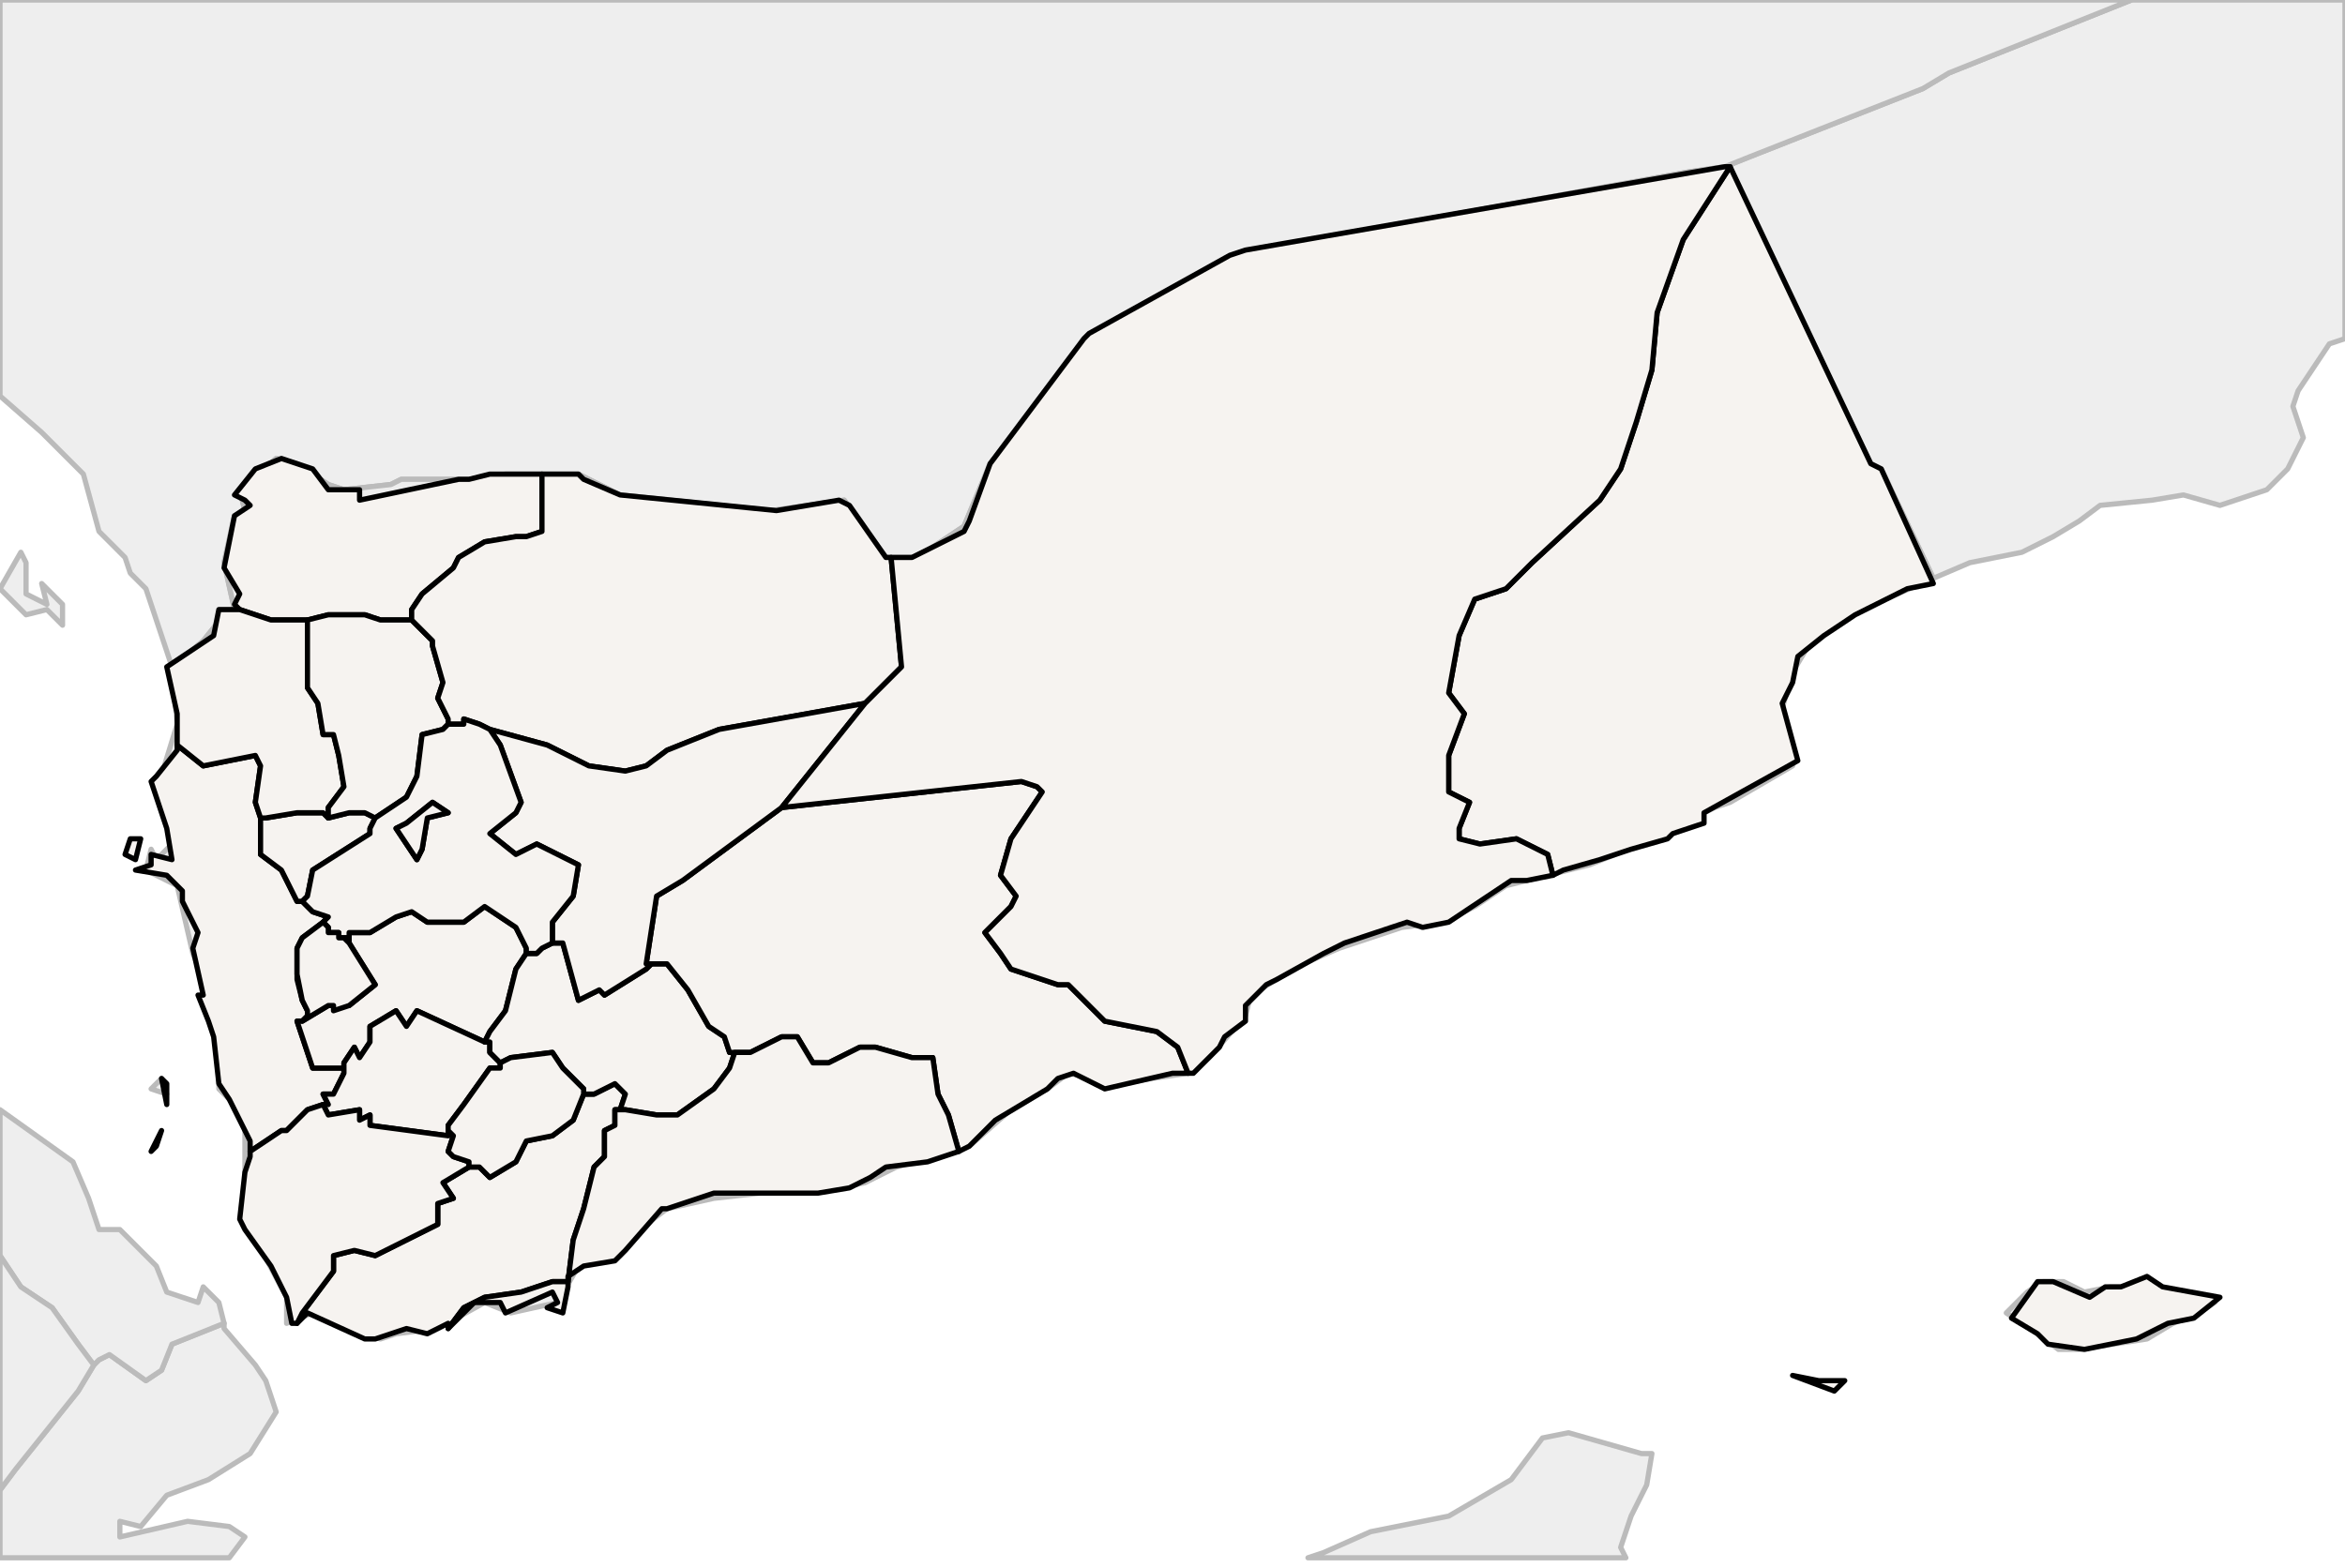 
<svg enable_background="new 0 0 450 301" height="301px" style="stroke-linejoin: round; stroke:#000; fill:#f6f3f0;" version="1.1" viewBox="0 0 450 301" width="450px" xmlns="http://www.w3.org/2000/svg" xmlns:xlink="http://www.w3.org/1999/xlink">
<defs>
<style type="text/css">
<![CDATA[path { fill-rule: evenodd; }
#terra-outros path { fill: #eee; stroke: #bbb; } ]]>
</style>
</defs>
<g id="terra-outros">
<path d="M44,293L36,292L23,295L23,292L27,293L32,287L40,284L48,279L53,271L51,265L49,262L43,255L43,254L33,258L31,263L28,265L21,260L19,261L18,262L15,267L3,282L0,286L0,299L44,299L47,295L44,293Z " data-pais="DJI"/>
<path d="M18,262L19,261L21,260L28,265L31,263L33,258L43,254L42,250L39,247L38,250L32,248L30,243L23,236L19,236L17,230L14,223L0,213L0,241L4,247L10,251L15,258L18,262Z " data-pais="ERI"/>
<path d="M18,262L15,258L10,251L4,247L0,241L0,286L3,282L15,267L18,262Z " data-pais="ETH"/>
<path d="M331,32L333,35L359,89L361,90L371,111L378,108L388,106L394,103L399,100L403,97L413,96L419,95L426,97L435,94L439,90L442,84L440,78L441,75L447,66L450,65L450,0L409,0L374,14L369,17L336,30L331,32Z " data-pais="OMN"/>
<path d="M0,113L5,118L9,117L12,120L12,116L8,112L9,116L5,114L5,108L4,106L0,113Z M33,128L39,123L43,118L45,117L43,108L45,99L47,98L46,94L53,88L57,89L63,93L66,94L75,93L77,92L84,92L90,92L97,91L111,91L119,95L148,98L162,96L170,107L176,107L185,101L190,89L209,65L237,49L241,48L324,33L331,32L336,30L369,17L374,14L409,0L0,0L0,76L8,83L16,91L19,102L24,107L25,110L28,113L32,125L33,128Z " data-pais="SAU"/>
<path d="M312,299L311,297L313,291L316,285L317,279L315,279L301,275L296,276L290,284L278,291L263,294L254,298L251,299L312,299Z " data-pais="SOM"/>
<path d="M400,248L396,246L392,246L389,248L385,252L391,256L395,259L399,259L412,257L417,254L422,252L425,250L414,247L405,247L400,248Z M32,210L31,207L29,209L32,210Z M331,32L324,33L241,48L237,49L209,65L190,89L185,101L176,107L170,107L162,96L148,98L119,95L111,91L97,91L90,92L84,92L77,92L75,93L66,94L63,93L57,89L53,88L46,94L47,98L45,99L43,108L45,117L43,118L39,123L33,128L34,139L30,152L33,162L30,165L29,163L28,167L34,170L37,183L40,190L41,197L42,202L42,209L47,214L47,234L55,249L55,254L60,252L73,257L76,256L84,255L93,250L98,252L107,250L111,243L119,241L124,235L128,232L137,230L146,229L156,229L166,227L172,224L186,220L194,213L201,209L205,206L215,208L221,207L228,206L232,203L239,195L240,191L250,185L257,182L269,178L277,177L283,174L289,170L305,166L315,162L329,155L332,154L344,147L344,143L342,136L344,129L347,124L355,118L371,111L361,90L359,89L333,35L331,32Z " data-pais="YEM"/>
</g>
<g id="terra">
<path d="M46,117L46,117L52,119L55,119L59,119L63,118L70,118L73,119L76,119L79,119L79,117L81,114L87,109L88,107L93,104L99,103L101,103L104,102L104,91L94,91L90,92L88,92L69,96L69,94L63,94L60,90L54,88L49,90L45,95L47,96L48,97L45,99L43,109L46,114L45,116L46,117Z " data-fips="YM15"  data-atualpais="YEM" data-name="Sa`dah" data-p="SD"/>
<path d="M30,220L31,217L29,221L30,220Z M32,212L32,208L31,207L32,212Z M25,161L24,164L26,165L27,161L25,161Z M34,144L30,149L29,150L30,153L32,159L33,165L29,164L29,166L26,167L32,168L35,171L35,173L38,179L37,182L39,191L38,191L40,196L41,199L42,208L44,211L48,219L48,220L48,221L54,217L55,217L59,213L62,212L63,212L62,210L64,210L66,206L66,205L65,205L61,205L60,205L57,196L58,196L59,195L59,194L58,192L58,192L57,188L57,187L57,187L57,186L57,186L57,182L58,180L62,177L62,177L63,176L60,175L59,174L58,173L57,173L54,167L50,164L50,159L50,157L49,154L50,147L49,145L39,147L34,143L34,144Z " data-fips="YM08"  data-atualpais="YEM" data-name="Al Hudaydah" data-p="HU"/>
<path d="M70,156L67,156L63,157L63,157L62,156L57,156L51,157L50,157L50,159L50,164L54,167L57,173L58,173L59,172L60,167L71,160L71,159L72,157L70,156Z " data-fips="YM10"  data-atualpais="YEM" data-name="Al Mahwit" data-p="MW"/>
<path d="M67,180L67,181L72,189L67,193L63,193L58,196L58,196L57,196L60,205L61,205L65,205L66,205L66,204L68,201L69,203L71,200L71,197L76,194L78,197L80,194L93,200L93,200L94,198L97,194L98,190L99,186L101,183L101,182L99,178L93,174L89,177L82,177L79,175L76,176L71,179L67,179L67,180Z " data-fips="YM11"  data-atualpais="YEM" data-name="Dhamar" data-p="DH"/>
<path d="M46,117L42,117L41,122L32,128L34,137L34,143L34,143L39,147L49,145L50,147L49,154L50,157L51,157L57,156L62,156L63,157L63,155L66,151L65,145L64,141L62,141L61,135L59,132L59,125L59,119L55,119L52,119L46,117L46,117L46,117Z " data-fips="YM22" data-fips-="YM12" data-atualpais="YEM" data-name="Hajjah" data-p="HJ"/>
<path d="M76,119L73,119L70,118L63,118L59,119L59,125L59,132L61,135L62,141L64,141L65,145L66,151L63,155L63,157L63,157L67,156L70,156L72,157L72,157L78,153L80,149L81,141L85,140L86,139L86,138L84,134L85,131L83,124L83,123L80,120L79,119L76,119Z " data-fips="YM00" data-fips-="YM16" data-atualpais="YEM" data-name="Amran" data-p="AM"/>
<path d="M93,200L80,194L78,197L76,194L71,197L71,200L69,203L68,201L66,204L66,205L66,206L64,210L62,210L63,212L62,212L63,214L69,213L69,215L71,214L71,216L86,218L86,217L86,216L89,212L94,205L96,205L96,204L95,203L95,203L94,202L94,200L93,200L93,200Z " data-fips="YM23" data-fips-="YM13" data-atualpais="YEM" data-name="Ibb" data-p="IB"/>
<path d="M120,210L118,208L116,209L114,210L112,210L110,215L106,218L101,219L99,223L94,226L92,224L90,224L90,224L85,227L87,230L84,231L84,234L84,235L76,239L72,241L68,240L64,241L64,244L58,252L57,254L59,252L70,257L72,257L78,255L82,256L86,254L86,255L89,251L93,249L100,248L106,246L109,246L109,246L109,246L110,238L112,232L114,224L116,222L116,217L118,216L118,213L119,213L120,210Z " data-fips="YM24" data-fips-="YM06" data-atualpais="YEM" data-name="Lahij" data-p="LA"/>
<path d="M62,212L59,213L55,217L54,217L48,221L48,222L47,225L46,234L47,236L52,243L55,249L56,254L57,254L58,252L64,244L64,241L68,240L72,241L76,239L84,235L84,234L84,231L87,230L85,227L90,224L90,224L90,223L87,222L86,221L87,218L86,217L86,218L71,216L71,214L69,215L69,213L63,214L62,212Z " data-fips="YM25" data-fips-="YM17" data-atualpais="YEM" data-name="Ta`izz" data-p="TA"/>
<path d="M332,32L323,46L318,60L317,71L314,81L311,90L307,96L294,108L291,111L289,113L283,115L280,122L278,133L281,137L278,145L278,152L282,154L280,159L280,161L284,162L291,161L297,164L298,168L300,167L307,165L313,163L320,161L321,160L327,158L327,156L345,146L345,146L342,135L344,131L345,126L350,122L356,118L360,116L366,113L371,112L361,90L359,89L332,32Z " data-fips="YM03"  data-atualpais="YEM" data-name="Al Mahrah" data-p="MR"/>
<path d="M124,186L116,191L115,190L111,192L108,181L106,181L104,182L103,183L101,183L99,186L98,190L97,194L94,198L93,200L94,200L94,202L95,203L95,203L96,204L98,203L106,202L108,205L112,209L112,210L114,210L116,209L118,208L120,210L119,213L120,213L126,214L130,214L137,209L140,205L141,202L140,202L139,199L136,197L132,190L128,185L125,185L124,186Z " data-fips="YM20" data-fips-="YM07" data-atualpais="YEM" data-name="Al Bayda'" data-p="BA"/>
<path d="M112,209L108,205L106,202L98,203L96,204L96,205L94,205L89,212L86,216L86,217L87,218L86,221L87,222L90,223L90,224L92,224L94,226L99,223L101,219L106,218L110,215L112,210L112,209Z " data-fips="YM00" data-fips-="YM07|YM20" data-atualpais="YEM" data-name="Al Dali'" data-p="DA"/>
<path d="M170,107L163,97L161,96L149,98L119,95L112,92L111,91L104,91L104,102L101,103L99,103L93,104L88,107L87,109L81,114L79,117L79,119L80,120L83,123L83,124L85,131L84,134L86,138L86,139L88,139L89,139L89,138L92,139L94,140L105,143L113,147L120,148L124,147L128,144L138,140L166,135L173,128L171,107L170,107Z " data-fips="YM21" data-fips-="YM09" data-atualpais="YEM" data-name="Al Jawf" data-p="JA"/>
<path d="M150,155L131,169L126,172L124,185L125,185L128,185L132,190L136,197L139,199L140,202L141,202L144,202L150,199L153,199L156,204L159,204L165,201L168,201L175,203L179,203L180,210L182,214L184,221L186,220L191,215L201,209L203,207L206,206L212,209L225,206L228,206L226,201L222,198L212,196L205,189L203,189L194,186L192,183L189,179L194,174L195,172L192,168L194,161L200,152L199,151L196,150L150,155Z " data-fips="YM05"  data-atualpais="YEM" data-name="Shabwah" data-p="SH"/>
<path d="M166,135L138,140L128,144L124,147L120,148L113,147L105,143L94,140L96,143L100,154L99,156L94,160L99,164L103,162L111,166L110,172L106,177L106,179L106,181L108,181L111,192L115,190L116,191L124,186L125,185L124,185L126,172L131,169L150,155L166,135Z " data-fips="YM14"  data-atualpais="YEM" data-name="Ma'rib" data-p="MA"/>
<path d="M92,139L89,138L89,139L88,139L86,139L85,140L81,141L80,149L78,153L72,157L72,157L71,159L71,160L60,167L59,172L58,173L59,174L60,175L63,176L62,177L63,178L63,179L65,179L65,180L67,180L67,179L71,179L76,176L79,175L82,177L89,177L93,174L99,178L101,182L101,183L103,183L104,182L106,181L106,179L106,177L110,172L111,166L103,162L99,164L94,160L99,156L100,154L96,143L94,140L92,139Z M86,156L82,157L81,163L80,165L76,159L78,158L83,154L86,156Z " data-fips="YM16"  data-atualpais="YEM" data-name="Sana'a" data-p="SN"/>
<path d="M354,265L349,265L344,264L352,267L354,265Z M391,246L386,253L391,256L393,258L400,259L410,257L416,254L421,253L426,249L415,247L412,245L407,247L404,247L401,249L394,246L391,246Z M331,32L239,48L236,49L209,64L208,65L190,89L186,100L185,102L175,107L171,107L173,128L166,135L150,155L196,150L199,151L200,152L194,161L192,168L195,172L194,174L189,179L192,183L194,186L203,189L205,189L212,196L222,198L226,201L228,206L229,206L234,201L235,199L239,196L239,193L243,189L245,188L254,183L258,181L270,177L273,178L278,177L290,169L293,169L298,168L297,164L291,161L284,162L280,161L280,159L282,154L278,152L278,145L281,137L278,133L280,122L283,115L289,113L291,111L294,108L307,96L311,90L314,81L317,71L318,60L323,46L332,32L331,32Z " data-fips="YM04"  data-atualpais="YEM" data-name="Hadramawt" data-p="HD"/>
<path d="M86,156L83,154L78,158L76,159L80,165L81,163L82,157L86,156Z " data-fips=""  data-atualpais="YEM" data-name="Amanat Al Asimah"/>
<path d="M58,196L58,196L63,193L64,193L64,194L67,193L72,189L67,181L66,180L67,180L65,180L65,179L63,179L63,178L62,177L62,177L58,180L57,182L57,186L57,187L57,187L58,192L58,192L59,194L59,195L58,196Z " data-fips=""  data-atualpais="YEM" data-name="Raymah" data-p="RA"/>
<path d="M109,246L106,246L100,248L93,249L89,251L86,255L86,255L91,250L96,250L97,252L106,248L107,250L105,251L108,252L109,247L109,246Z " data-fips="YM01"  data-atualpais="YEM" data-name="`Adan" data-p="AD"/>
<path d="M141,202L140,205L137,209L130,214L126,214L120,213L119,213L118,213L118,216L116,217L116,222L114,224L112,232L110,238L109,246L109,245L112,243L118,242L120,240L127,232L128,232L137,229L157,229L163,228L167,226L170,224L178,223L184,221L182,214L180,210L179,203L175,203L168,201L165,201L159,204L156,204L153,199L150,199L144,202L141,202Z " data-fips=""  data-atualpais="YEM" data-name="Abyan" data-p="AB"/>
</g>
</svg>